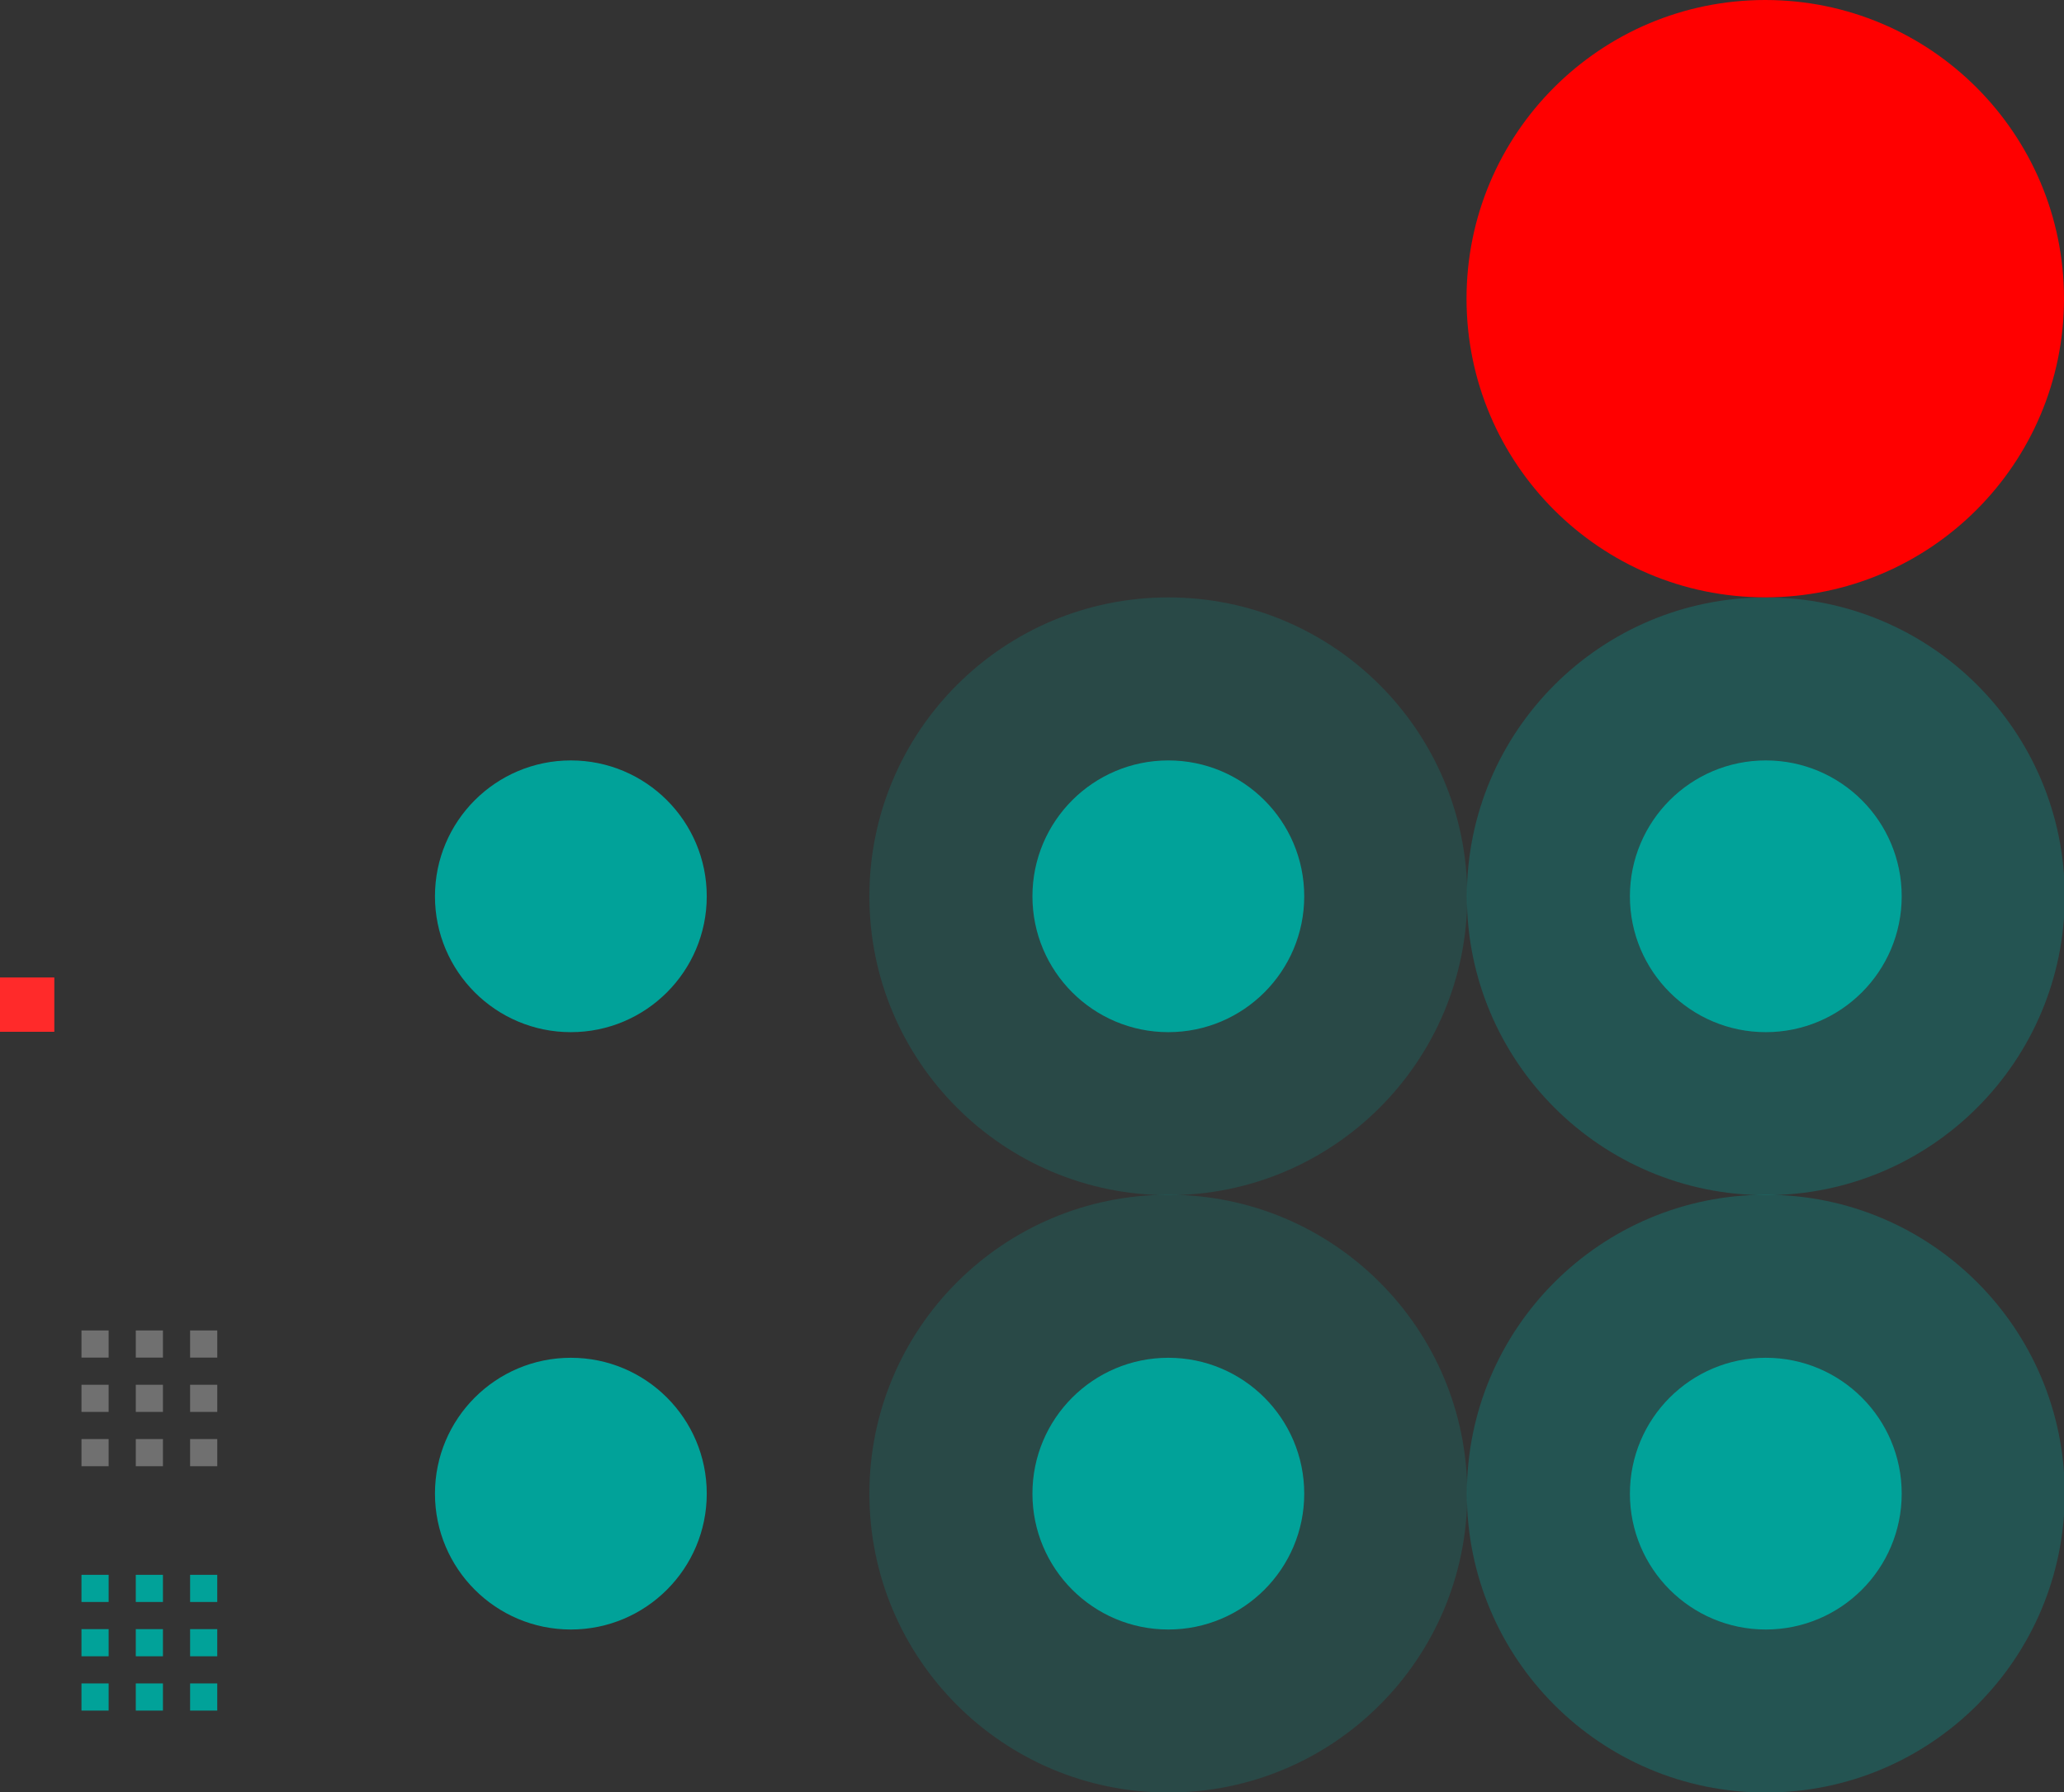 <svg xmlns="http://www.w3.org/2000/svg" id="svg2" width="76" height="66" version="1.1" viewBox="0 0 76 66">
 <rect x="0" y="0" width="76" height="66" fill="#333333" stroke="none"/>
 <rect id="hint-tile-center" width="2" height="2" x="0" y="36" style="opacity:1;fill:#ff2a2a;fill-opacity:1;stroke:none"/>
 <path id="groove-bottomright" d="m 7,53 v 1 h 1 v -1 z" style="opacity:0.3;fill:#ffffff;fill-opacity:1;stroke:none"/>
 <path id="groove-right" d="m 7,51 v 1 h 1 v -1 z" style="opacity:0.3;fill:#ffffff;fill-opacity:1;stroke:none"/>
 <path id="groove-topright" d="m 7,49 v 1 h 1 v -1 z" style="opacity:0.3;fill:#ffffff;fill-opacity:1;stroke:none"/>
 <path id="groove-bottomleft" d="m 3,53 v 1 h 1 v -1 z" style="opacity:0.3;fill:#ffffff;fill-opacity:1;stroke:none"/>
 <path id="groove-left" d="m 3,51 v 1 h 1 v -1 z" style="opacity:0.3;fill:#ffffff;fill-opacity:1;stroke:none"/>
 <path id="groove-topleft" d="M 4,49 H 3 v 1 h 1 z" style="opacity:0.3;fill:#ffffff;fill-opacity:1;stroke:none"/>
 <path id="groove-bottom" d="m 5,53 v 1 h 1 v -1 z" style="opacity:0.3;fill:#ffffff;fill-opacity:1;stroke:none"/>
 <path id="groove-center" d="M 6,51 H 5 v 1 h 1 z" style="opacity:0.3;fill:#ffffff;fill-opacity:1;stroke:none"/>
 <path id="groove-top" d="m 5,49 v 1 h 1 v -1 z" style="opacity:0.3;fill:#ffffff;fill-opacity:1;stroke:none"/>
 <path id="groove-highlight-bottomright" d="m 7,62 v 1 h 1 v -1 z" style="opacity:1;fill:#01a299;fill-opacity:1;stroke:none"/>
 <path id="groove-highlight-right" d="m 7,60 v 1 h 1 v -1 z" style="opacity:1;fill:#01a299;fill-opacity:1;stroke:none"/>
 <path id="groove-highlight-topright" d="m 7,58 v 1 h 1 v -1 z" style="opacity:1;fill:#01a299;fill-opacity:1;stroke:none"/>
 <path id="groove-highlight-bottomleft" d="m 3,62 v 1 h 1 v -1 z" style="opacity:1;fill:#01a299;fill-opacity:1;stroke:none"/>
 <path id="groove-highlight-left" d="m 3,60 v 1 h 1 v -1 z" style="opacity:1;fill:#01a299;fill-opacity:1;stroke:none"/>
 <path id="groove-highlight-topleft" d="M 4,58 H 3 v 1 h 1 z" style="opacity:1;fill:#01a299;fill-opacity:1;stroke:none"/>
 <path id="groove-highlight-bottom" d="m 5,62 v 1 h 1 v -1 z" style="opacity:1;fill:#01a299;fill-opacity:1;stroke:none"/>
 <path id="groove-highlight-center" d="M 6,60 H 5 v 1 h 1 z" style="opacity:1;fill:#01a299;fill-opacity:1;stroke:none"/>
 <path id="groove-highlight-top" d="m 5,58 v 1 h 1 v -1 z" style="opacity:1;fill:#01a299;fill-opacity:1;stroke:none"/>
 <g id="horizontal-slider-handle" transform="matrix(0.688,0,0,0.688,-7.188,41.25)">
  <rect id="rect1851" width="32" height="32" x="25" y="4" style="opacity:0;fill:#000000;fill-opacity:1;fill-rule:nonzero;stroke:none;stroke-width:3.95;stroke-linecap:square;stroke-linejoin:round;stroke-miterlimit:4;stroke-dasharray:none;stroke-opacity:1"/>
  <circle style="opacity:1;fill:#01a299;fill-opacity:1;stroke:none;stroke-width:0.909;stroke-miterlimit:4;stroke-dasharray:none" id="circle1845" cx="41" cy="20" r="7.273"/>
 </g>
 <g id="horizontal-slider-hover" transform="matrix(0.688,0,0,0.688,14.812,41.25)">
  <rect style="opacity:0;fill:#000000;fill-opacity:1;fill-rule:nonzero;stroke:none;stroke-width:3.95;stroke-linecap:square;stroke-linejoin:round;stroke-miterlimit:4;stroke-dasharray:none;stroke-opacity:1" id="rect869" width="32" height="32" x="25" y="4"/>
  <circle style="opacity:0.2;fill:#01a299;fill-opacity:1;stroke:none;stroke-width:2;stroke-miterlimit:4;stroke-dasharray:none" id="circle878" cx="41" cy="20" r="16"/>
  <circle id="circle871" cx="41" cy="20" r="7.273" style="opacity:1;fill:#01a299;fill-opacity:1;stroke:none;stroke-width:0.909;stroke-miterlimit:4;stroke-dasharray:none"/>
 </g>
 <g id="horizontal-slider-focus" transform="matrix(0.688,0,0,0.688,36.812,41.25)">
  <rect id="rect885" width="32" height="32" x="25" y="4" style="opacity:0;fill:#000000;fill-opacity:1;fill-rule:nonzero;stroke:none;stroke-width:3.95;stroke-linecap:square;stroke-linejoin:round;stroke-miterlimit:4;stroke-dasharray:none;stroke-opacity:1"/>
  <circle id="circle887" cx="41" cy="20" r="16" style="opacity:0.3;fill:#01a299;fill-opacity:1;stroke:none;stroke-width:2;stroke-miterlimit:4;stroke-dasharray:none"/>
  <circle style="opacity:1;fill:#01a299;fill-opacity:1;stroke:none;stroke-width:0.909;stroke-miterlimit:4;stroke-dasharray:none" id="circle890" cx="41" cy="20" r="7.273"/>
 </g>
 <g id="vertical-slider-handle" transform="matrix(0.688,0,0,0.688,-7.188,19.25)">
  <rect style="opacity:0;fill:#000000;fill-opacity:1;fill-rule:nonzero;stroke:none;stroke-width:3.95;stroke-linecap:square;stroke-linejoin:round;stroke-miterlimit:4;stroke-dasharray:none;stroke-opacity:1" id="rect894" width="32" height="32" x="25" y="4"/>
  <circle id="circle896" cx="41" cy="20" r="7.273" style="opacity:1;fill:#01a299;fill-opacity:1;stroke:none;stroke-width:0.909;stroke-miterlimit:4;stroke-dasharray:none"/>
 </g>
 <g id="vertical-slider-hover" transform="matrix(0.688,0,0,0.688,14.812,19.25)">
  <rect id="rect900" width="32" height="32" x="25" y="4" style="opacity:0;fill:#000000;fill-opacity:1;fill-rule:nonzero;stroke:none;stroke-width:3.95;stroke-linecap:square;stroke-linejoin:round;stroke-miterlimit:4;stroke-dasharray:none;stroke-opacity:1"/>
  <circle id="circle902" cx="41" cy="20" r="16" style="opacity:0.2;fill:#01a299;fill-opacity:1;stroke:none;stroke-width:2;stroke-miterlimit:4;stroke-dasharray:none"/>
  <circle style="opacity:1;fill:#01a299;fill-opacity:1;stroke:none;stroke-width:0.909;stroke-miterlimit:4;stroke-dasharray:none" id="circle904" cx="41" cy="20" r="7.273"/>
 </g>
 <g id="vertical-slider-focus" transform="matrix(0.688,0,0,0.688,36.812,19.25)">
  <rect style="opacity:0;fill:#000000;fill-opacity:1;fill-rule:nonzero;stroke:none;stroke-width:3.95;stroke-linecap:square;stroke-linejoin:round;stroke-miterlimit:4;stroke-dasharray:none;stroke-opacity:1" id="rect908" width="32" height="32" x="25" y="4"/>
  <circle style="opacity:0.3;fill:#01a299;fill-opacity:1;stroke:none;stroke-width:2;stroke-miterlimit:4;stroke-dasharray:none" id="circle910" cx="41" cy="20" r="16"/>
  <circle id="circle912" cx="41" cy="20" r="7.273" style="opacity:1;fill:#01a299;fill-opacity:1;stroke:none;stroke-width:0.909;stroke-miterlimit:4;stroke-dasharray:none"/>
 </g>
 <circle style="fill:#ff0000;fill-opacity:1;stroke:none;stroke-width:1.1;stroke-opacity:1" id="hint-handle-size" cx="65" cy="11" r="11"/>
</svg>

